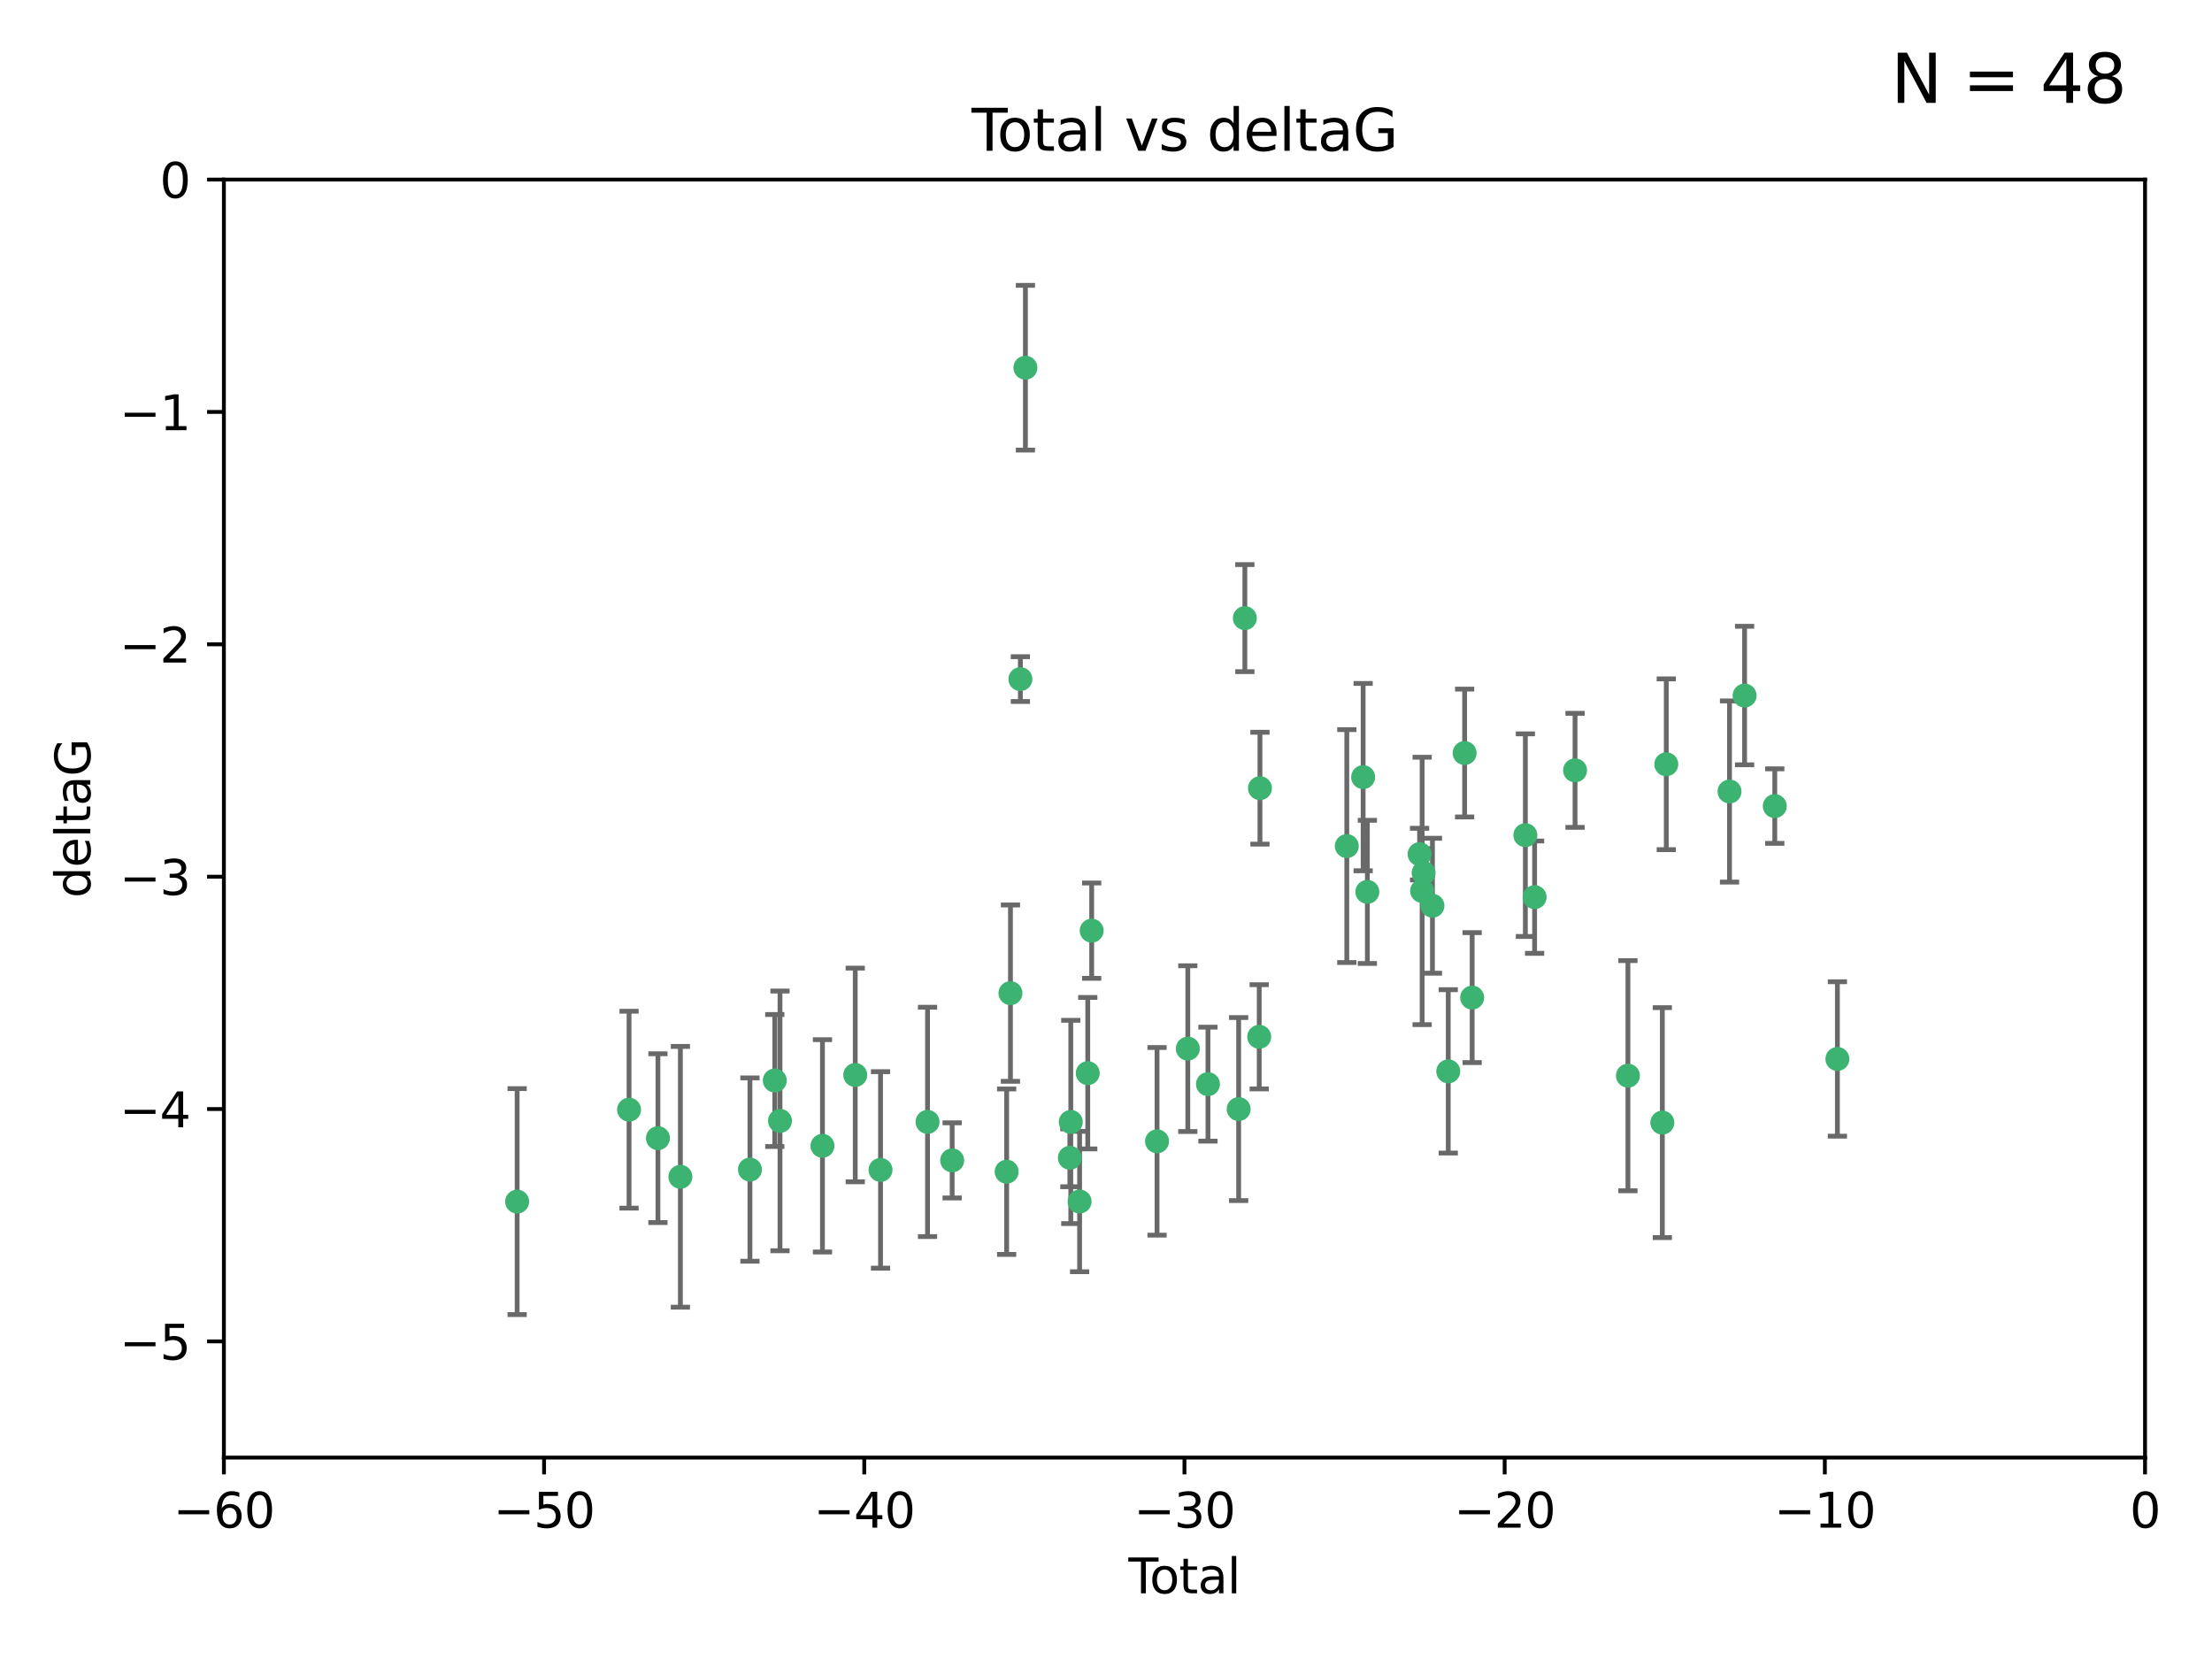<?xml version="1.0" encoding="utf-8" standalone="no"?>
<!DOCTYPE svg PUBLIC "-//W3C//DTD SVG 1.1//EN"
  "http://www.w3.org/Graphics/SVG/1.1/DTD/svg11.dtd">
<svg xmlns:xlink="http://www.w3.org/1999/xlink" width="460.8pt" height="345.6pt" viewBox="0 0 460.8 345.6" xmlns="http://www.w3.org/2000/svg" version="1.1">
 <defs>
  <style type="text/css">*{stroke-linejoin: round; stroke-linecap: butt}</style>
 </defs>
 <g id="figure_1">
  <g id="patch_1">
   <path d="M 0 345.6 
L 460.8 345.6 
L 460.8 0 
L 0 0 
z
" style="fill: #ffffff"/>
  </g>
  <g id="axes_1">
   <g id="patch_2">
    <path d="M 46.64 303.64 
L 446.85 303.64 
L 446.85 37.411 
L 46.64 37.411 
z
" style="fill: #ffffff"/>
   </g>
   <g id="PathCollection_1">
    <defs>
     <path id="mb696bff8ef" d="M 0 1.118 
C 0.297 1.118 0.581 1 0.791 0.791 
C 1 0.581 1.118 0.297 1.118 0 
C 1.118 -0.297 1 -0.581 0.791 -0.791 
C 0.581 -1 0.297 -1.118 0 -1.118 
C -0.297 -1.118 -0.581 -1 -0.791 -0.791 
C -1 -0.581 -1.118 -0.297 -1.118 0 
C -1.118 0.297 -1 0.581 -0.791 0.791 
C -0.581 1 -0.297 1.118 0 1.118 
z
" style="stroke: #3cb371"/>
    </defs>
    <g clip-path="url(#p378d4823af)">
     <use xlink:href="#mb696bff8ef" x="107.728" y="250.316" style="fill: #3cb371; stroke: #3cb371"/>
     <use xlink:href="#mb696bff8ef" x="131.044" y="231.167" style="fill: #3cb371; stroke: #3cb371"/>
     <use xlink:href="#mb696bff8ef" x="137.06" y="237.101" style="fill: #3cb371; stroke: #3cb371"/>
     <use xlink:href="#mb696bff8ef" x="141.738" y="245.151" style="fill: #3cb371; stroke: #3cb371"/>
     <use xlink:href="#mb696bff8ef" x="156.227" y="243.641" style="fill: #3cb371; stroke: #3cb371"/>
     <use xlink:href="#mb696bff8ef" x="161.402" y="225.088" style="fill: #3cb371; stroke: #3cb371"/>
     <use xlink:href="#mb696bff8ef" x="162.489" y="233.502" style="fill: #3cb371; stroke: #3cb371"/>
     <use xlink:href="#mb696bff8ef" x="171.333" y="238.695" style="fill: #3cb371; stroke: #3cb371"/>
     <use xlink:href="#mb696bff8ef" x="178.161" y="223.937" style="fill: #3cb371; stroke: #3cb371"/>
     <use xlink:href="#mb696bff8ef" x="183.43" y="243.713" style="fill: #3cb371; stroke: #3cb371"/>
     <use xlink:href="#mb696bff8ef" x="193.222" y="233.712" style="fill: #3cb371; stroke: #3cb371"/>
     <use xlink:href="#mb696bff8ef" x="198.354" y="241.73" style="fill: #3cb371; stroke: #3cb371"/>
     <use xlink:href="#mb696bff8ef" x="209.704" y="244.088" style="fill: #3cb371; stroke: #3cb371"/>
     <use xlink:href="#mb696bff8ef" x="210.496" y="206.89" style="fill: #3cb371; stroke: #3cb371"/>
     <use xlink:href="#mb696bff8ef" x="212.564" y="141.469" style="fill: #3cb371; stroke: #3cb371"/>
     <use xlink:href="#mb696bff8ef" x="213.612" y="76.602" style="fill: #3cb371; stroke: #3cb371"/>
     <use xlink:href="#mb696bff8ef" x="222.87" y="241.193" style="fill: #3cb371; stroke: #3cb371"/>
     <use xlink:href="#mb696bff8ef" x="223.063" y="233.723" style="fill: #3cb371; stroke: #3cb371"/>
     <use xlink:href="#mb696bff8ef" x="224.902" y="250.302" style="fill: #3cb371; stroke: #3cb371"/>
     <use xlink:href="#mb696bff8ef" x="226.599" y="223.559" style="fill: #3cb371; stroke: #3cb371"/>
     <use xlink:href="#mb696bff8ef" x="227.416" y="193.873" style="fill: #3cb371; stroke: #3cb371"/>
     <use xlink:href="#mb696bff8ef" x="241.034" y="237.76" style="fill: #3cb371; stroke: #3cb371"/>
     <use xlink:href="#mb696bff8ef" x="247.442" y="218.451" style="fill: #3cb371; stroke: #3cb371"/>
     <use xlink:href="#mb696bff8ef" x="251.639" y="225.849" style="fill: #3cb371; stroke: #3cb371"/>
     <use xlink:href="#mb696bff8ef" x="258.034" y="231.04" style="fill: #3cb371; stroke: #3cb371"/>
     <use xlink:href="#mb696bff8ef" x="259.326" y="128.766" style="fill: #3cb371; stroke: #3cb371"/>
     <use xlink:href="#mb696bff8ef" x="262.317" y="215.989" style="fill: #3cb371; stroke: #3cb371"/>
     <use xlink:href="#mb696bff8ef" x="262.471" y="164.196" style="fill: #3cb371; stroke: #3cb371"/>
     <use xlink:href="#mb696bff8ef" x="280.563" y="176.253" style="fill: #3cb371; stroke: #3cb371"/>
     <use xlink:href="#mb696bff8ef" x="283.966" y="161.887" style="fill: #3cb371; stroke: #3cb371"/>
     <use xlink:href="#mb696bff8ef" x="284.847" y="185.794" style="fill: #3cb371; stroke: #3cb371"/>
     <use xlink:href="#mb696bff8ef" x="295.726" y="177.928" style="fill: #3cb371; stroke: #3cb371"/>
     <use xlink:href="#mb696bff8ef" x="296.256" y="185.595" style="fill: #3cb371; stroke: #3cb371"/>
     <use xlink:href="#mb696bff8ef" x="296.566" y="181.846" style="fill: #3cb371; stroke: #3cb371"/>
     <use xlink:href="#mb696bff8ef" x="298.403" y="188.681" style="fill: #3cb371; stroke: #3cb371"/>
     <use xlink:href="#mb696bff8ef" x="301.697" y="223.183" style="fill: #3cb371; stroke: #3cb371"/>
     <use xlink:href="#mb696bff8ef" x="305.109" y="156.873" style="fill: #3cb371; stroke: #3cb371"/>
     <use xlink:href="#mb696bff8ef" x="306.677" y="207.82" style="fill: #3cb371; stroke: #3cb371"/>
     <use xlink:href="#mb696bff8ef" x="317.762" y="173.979" style="fill: #3cb371; stroke: #3cb371"/>
     <use xlink:href="#mb696bff8ef" x="319.685" y="186.895" style="fill: #3cb371; stroke: #3cb371"/>
     <use xlink:href="#mb696bff8ef" x="328.112" y="160.478" style="fill: #3cb371; stroke: #3cb371"/>
     <use xlink:href="#mb696bff8ef" x="339.126" y="224.085" style="fill: #3cb371; stroke: #3cb371"/>
     <use xlink:href="#mb696bff8ef" x="346.294" y="233.861" style="fill: #3cb371; stroke: #3cb371"/>
     <use xlink:href="#mb696bff8ef" x="347.116" y="159.21" style="fill: #3cb371; stroke: #3cb371"/>
     <use xlink:href="#mb696bff8ef" x="360.29" y="164.886" style="fill: #3cb371; stroke: #3cb371"/>
     <use xlink:href="#mb696bff8ef" x="363.432" y="144.894" style="fill: #3cb371; stroke: #3cb371"/>
     <use xlink:href="#mb696bff8ef" x="369.717" y="167.925" style="fill: #3cb371; stroke: #3cb371"/>
     <use xlink:href="#mb696bff8ef" x="382.763" y="220.6" style="fill: #3cb371; stroke: #3cb371"/>
    </g>
   </g>
   <g id="matplotlib.axis_1">
    <g id="xtick_1">
     <g id="line2d_1">
      <defs>
       <path id="m07778e243a" d="M 0 0 
L 0 3.5 
" style="stroke: #000000; stroke-width: 0.8"/>
      </defs>
      <g>
       <use xlink:href="#m07778e243a" x="46.64" y="303.64" style="stroke: #000000; stroke-width: 0.8"/>
      </g>
     </g>
     <g id="text_1">
      <!-- −60 -->
      <g transform="translate(36.088 318.238)scale(0.1 -0.1)">
       <defs>
        <path id="DejaVuSans-2212" d="M 678 2272 
L 4684 2272 
L 4684 1741 
L 678 1741 
L 678 2272 
z
" transform="scale(0.016)"/>
        <path id="DejaVuSans-36" d="M 2113 2584 
Q 1688 2584 1439 2293 
Q 1191 2003 1191 1497 
Q 1191 994 1439 701 
Q 1688 409 2113 409 
Q 2538 409 2786 701 
Q 3034 994 3034 1497 
Q 3034 2003 2786 2293 
Q 2538 2584 2113 2584 
z
M 3366 4563 
L 3366 3988 
Q 3128 4100 2886 4159 
Q 2644 4219 2406 4219 
Q 1781 4219 1451 3797 
Q 1122 3375 1075 2522 
Q 1259 2794 1537 2939 
Q 1816 3084 2150 3084 
Q 2853 3084 3261 2657 
Q 3669 2231 3669 1497 
Q 3669 778 3244 343 
Q 2819 -91 2113 -91 
Q 1303 -91 875 529 
Q 447 1150 447 2328 
Q 447 3434 972 4092 
Q 1497 4750 2381 4750 
Q 2619 4750 2861 4703 
Q 3103 4656 3366 4563 
z
" transform="scale(0.016)"/>
        <path id="DejaVuSans-30" d="M 2034 4250 
Q 1547 4250 1301 3770 
Q 1056 3291 1056 2328 
Q 1056 1369 1301 889 
Q 1547 409 2034 409 
Q 2525 409 2770 889 
Q 3016 1369 3016 2328 
Q 3016 3291 2770 3770 
Q 2525 4250 2034 4250 
z
M 2034 4750 
Q 2819 4750 3233 4129 
Q 3647 3509 3647 2328 
Q 3647 1150 3233 529 
Q 2819 -91 2034 -91 
Q 1250 -91 836 529 
Q 422 1150 422 2328 
Q 422 3509 836 4129 
Q 1250 4750 2034 4750 
z
" transform="scale(0.016)"/>
       </defs>
       <use xlink:href="#DejaVuSans-2212"/>
       <use xlink:href="#DejaVuSans-36" x="83.789"/>
       <use xlink:href="#DejaVuSans-30" x="147.412"/>
      </g>
     </g>
    </g>
    <g id="xtick_2">
     <g id="line2d_2">
      <g>
       <use xlink:href="#m07778e243a" x="113.342" y="303.64" style="stroke: #000000; stroke-width: 0.8"/>
      </g>
     </g>
     <g id="text_2">
      <!-- −50 -->
      <g transform="translate(102.789 318.238)scale(0.1 -0.1)">
       <defs>
        <path id="DejaVuSans-35" d="M 691 4666 
L 3169 4666 
L 3169 4134 
L 1269 4134 
L 1269 2991 
Q 1406 3038 1543 3061 
Q 1681 3084 1819 3084 
Q 2600 3084 3056 2656 
Q 3513 2228 3513 1497 
Q 3513 744 3044 326 
Q 2575 -91 1722 -91 
Q 1428 -91 1123 -41 
Q 819 9 494 109 
L 494 744 
Q 775 591 1075 516 
Q 1375 441 1709 441 
Q 2250 441 2565 725 
Q 2881 1009 2881 1497 
Q 2881 1984 2565 2268 
Q 2250 2553 1709 2553 
Q 1456 2553 1204 2497 
Q 953 2441 691 2322 
L 691 4666 
z
" transform="scale(0.016)"/>
       </defs>
       <use xlink:href="#DejaVuSans-2212"/>
       <use xlink:href="#DejaVuSans-35" x="83.789"/>
       <use xlink:href="#DejaVuSans-30" x="147.412"/>
      </g>
     </g>
    </g>
    <g id="xtick_3">
     <g id="line2d_3">
      <g>
       <use xlink:href="#m07778e243a" x="180.043" y="303.64" style="stroke: #000000; stroke-width: 0.8"/>
      </g>
     </g>
     <g id="text_3">
      <!-- −40 -->
      <g transform="translate(169.491 318.238)scale(0.1 -0.1)">
       <defs>
        <path id="DejaVuSans-34" d="M 2419 4116 
L 825 1625 
L 2419 1625 
L 2419 4116 
z
M 2253 4666 
L 3047 4666 
L 3047 1625 
L 3713 1625 
L 3713 1100 
L 3047 1100 
L 3047 0 
L 2419 0 
L 2419 1100 
L 313 1100 
L 313 1709 
L 2253 4666 
z
" transform="scale(0.016)"/>
       </defs>
       <use xlink:href="#DejaVuSans-2212"/>
       <use xlink:href="#DejaVuSans-34" x="83.789"/>
       <use xlink:href="#DejaVuSans-30" x="147.412"/>
      </g>
     </g>
    </g>
    <g id="xtick_4">
     <g id="line2d_4">
      <g>
       <use xlink:href="#m07778e243a" x="246.745" y="303.64" style="stroke: #000000; stroke-width: 0.8"/>
      </g>
     </g>
     <g id="text_4">
      <!-- −30 -->
      <g transform="translate(236.193 318.238)scale(0.1 -0.1)">
       <defs>
        <path id="DejaVuSans-33" d="M 2597 2516 
Q 3050 2419 3304 2112 
Q 3559 1806 3559 1356 
Q 3559 666 3084 287 
Q 2609 -91 1734 -91 
Q 1441 -91 1130 -33 
Q 819 25 488 141 
L 488 750 
Q 750 597 1062 519 
Q 1375 441 1716 441 
Q 2309 441 2620 675 
Q 2931 909 2931 1356 
Q 2931 1769 2642 2001 
Q 2353 2234 1838 2234 
L 1294 2234 
L 1294 2753 
L 1863 2753 
Q 2328 2753 2575 2939 
Q 2822 3125 2822 3475 
Q 2822 3834 2567 4026 
Q 2313 4219 1838 4219 
Q 1578 4219 1281 4162 
Q 984 4106 628 3988 
L 628 4550 
Q 988 4650 1302 4700 
Q 1616 4750 1894 4750 
Q 2613 4750 3031 4423 
Q 3450 4097 3450 3541 
Q 3450 3153 3228 2886 
Q 3006 2619 2597 2516 
z
" transform="scale(0.016)"/>
       </defs>
       <use xlink:href="#DejaVuSans-2212"/>
       <use xlink:href="#DejaVuSans-33" x="83.789"/>
       <use xlink:href="#DejaVuSans-30" x="147.412"/>
      </g>
     </g>
    </g>
    <g id="xtick_5">
     <g id="line2d_5">
      <g>
       <use xlink:href="#m07778e243a" x="313.447" y="303.64" style="stroke: #000000; stroke-width: 0.8"/>
      </g>
     </g>
     <g id="text_5">
      <!-- −20 -->
      <g transform="translate(302.894 318.238)scale(0.1 -0.1)">
       <defs>
        <path id="DejaVuSans-32" d="M 1228 531 
L 3431 531 
L 3431 0 
L 469 0 
L 469 531 
Q 828 903 1448 1529 
Q 2069 2156 2228 2338 
Q 2531 2678 2651 2914 
Q 2772 3150 2772 3378 
Q 2772 3750 2511 3984 
Q 2250 4219 1831 4219 
Q 1534 4219 1204 4116 
Q 875 4013 500 3803 
L 500 4441 
Q 881 4594 1212 4672 
Q 1544 4750 1819 4750 
Q 2544 4750 2975 4387 
Q 3406 4025 3406 3419 
Q 3406 3131 3298 2873 
Q 3191 2616 2906 2266 
Q 2828 2175 2409 1742 
Q 1991 1309 1228 531 
z
" transform="scale(0.016)"/>
       </defs>
       <use xlink:href="#DejaVuSans-2212"/>
       <use xlink:href="#DejaVuSans-32" x="83.789"/>
       <use xlink:href="#DejaVuSans-30" x="147.412"/>
      </g>
     </g>
    </g>
    <g id="xtick_6">
     <g id="line2d_6">
      <g>
       <use xlink:href="#m07778e243a" x="380.148" y="303.64" style="stroke: #000000; stroke-width: 0.8"/>
      </g>
     </g>
     <g id="text_6">
      <!-- −10 -->
      <g transform="translate(369.596 318.238)scale(0.1 -0.1)">
       <defs>
        <path id="DejaVuSans-31" d="M 794 531 
L 1825 531 
L 1825 4091 
L 703 3866 
L 703 4441 
L 1819 4666 
L 2450 4666 
L 2450 531 
L 3481 531 
L 3481 0 
L 794 0 
L 794 531 
z
" transform="scale(0.016)"/>
       </defs>
       <use xlink:href="#DejaVuSans-2212"/>
       <use xlink:href="#DejaVuSans-31" x="83.789"/>
       <use xlink:href="#DejaVuSans-30" x="147.412"/>
      </g>
     </g>
    </g>
    <g id="xtick_7">
     <g id="line2d_7">
      <g>
       <use xlink:href="#m07778e243a" x="446.85" y="303.64" style="stroke: #000000; stroke-width: 0.8"/>
      </g>
     </g>
     <g id="text_7">
      <!-- 0 -->
      <g transform="translate(443.669 318.238)scale(0.1 -0.1)">
       <use xlink:href="#DejaVuSans-30"/>
      </g>
     </g>
    </g>
    <g id="text_8">
     <!-- Total -->
     <g transform="translate(235.068 331.917)scale(0.1 -0.1)">
      <defs>
       <path id="DejaVuSans-54" d="M -19 4666 
L 3928 4666 
L 3928 4134 
L 2272 4134 
L 2272 0 
L 1638 0 
L 1638 4134 
L -19 4134 
L -19 4666 
z
" transform="scale(0.016)"/>
       <path id="DejaVuSans-6f" d="M 1959 3097 
Q 1497 3097 1228 2736 
Q 959 2375 959 1747 
Q 959 1119 1226 758 
Q 1494 397 1959 397 
Q 2419 397 2687 759 
Q 2956 1122 2956 1747 
Q 2956 2369 2687 2733 
Q 2419 3097 1959 3097 
z
M 1959 3584 
Q 2709 3584 3137 3096 
Q 3566 2609 3566 1747 
Q 3566 888 3137 398 
Q 2709 -91 1959 -91 
Q 1206 -91 779 398 
Q 353 888 353 1747 
Q 353 2609 779 3096 
Q 1206 3584 1959 3584 
z
" transform="scale(0.016)"/>
       <path id="DejaVuSans-74" d="M 1172 4494 
L 1172 3500 
L 2356 3500 
L 2356 3053 
L 1172 3053 
L 1172 1153 
Q 1172 725 1289 603 
Q 1406 481 1766 481 
L 2356 481 
L 2356 0 
L 1766 0 
Q 1100 0 847 248 
Q 594 497 594 1153 
L 594 3053 
L 172 3053 
L 172 3500 
L 594 3500 
L 594 4494 
L 1172 4494 
z
" transform="scale(0.016)"/>
       <path id="DejaVuSans-61" d="M 2194 1759 
Q 1497 1759 1228 1600 
Q 959 1441 959 1056 
Q 959 750 1161 570 
Q 1363 391 1709 391 
Q 2188 391 2477 730 
Q 2766 1069 2766 1631 
L 2766 1759 
L 2194 1759 
z
M 3341 1997 
L 3341 0 
L 2766 0 
L 2766 531 
Q 2569 213 2275 61 
Q 1981 -91 1556 -91 
Q 1019 -91 701 211 
Q 384 513 384 1019 
Q 384 1609 779 1909 
Q 1175 2209 1959 2209 
L 2766 2209 
L 2766 2266 
Q 2766 2663 2505 2880 
Q 2244 3097 1772 3097 
Q 1472 3097 1187 3025 
Q 903 2953 641 2809 
L 641 3341 
Q 956 3463 1253 3523 
Q 1550 3584 1831 3584 
Q 2591 3584 2966 3190 
Q 3341 2797 3341 1997 
z
" transform="scale(0.016)"/>
       <path id="DejaVuSans-6c" d="M 603 4863 
L 1178 4863 
L 1178 0 
L 603 0 
L 603 4863 
z
" transform="scale(0.016)"/>
      </defs>
      <use xlink:href="#DejaVuSans-54"/>
      <use xlink:href="#DejaVuSans-6f" x="44.084"/>
      <use xlink:href="#DejaVuSans-74" x="105.266"/>
      <use xlink:href="#DejaVuSans-61" x="144.475"/>
      <use xlink:href="#DejaVuSans-6c" x="205.754"/>
     </g>
    </g>
   </g>
   <g id="matplotlib.axis_2">
    <g id="ytick_1">
     <g id="line2d_8">
      <defs>
       <path id="mc326ba3782" d="M 0 0 
L -3.5 0 
" style="stroke: #000000; stroke-width: 0.8"/>
      </defs>
      <g>
       <use xlink:href="#mc326ba3782" x="46.64" y="279.437" style="stroke: #000000; stroke-width: 0.8"/>
      </g>
     </g>
     <g id="text_9">
      <!-- −5 -->
      <g transform="translate(24.898 283.237)scale(0.1 -0.1)">
       <use xlink:href="#DejaVuSans-2212"/>
       <use xlink:href="#DejaVuSans-35" x="83.789"/>
      </g>
     </g>
    </g>
    <g id="ytick_2">
     <g id="line2d_9">
      <g>
       <use xlink:href="#mc326ba3782" x="46.64" y="231.032" style="stroke: #000000; stroke-width: 0.8"/>
      </g>
     </g>
     <g id="text_10">
      <!-- −4 -->
      <g transform="translate(24.898 234.831)scale(0.1 -0.1)">
       <use xlink:href="#DejaVuSans-2212"/>
       <use xlink:href="#DejaVuSans-34" x="83.789"/>
      </g>
     </g>
    </g>
    <g id="ytick_3">
     <g id="line2d_10">
      <g>
       <use xlink:href="#mc326ba3782" x="46.64" y="182.627" style="stroke: #000000; stroke-width: 0.8"/>
      </g>
     </g>
     <g id="text_11">
      <!-- −3 -->
      <g transform="translate(24.898 186.426)scale(0.1 -0.1)">
       <use xlink:href="#DejaVuSans-2212"/>
       <use xlink:href="#DejaVuSans-33" x="83.789"/>
      </g>
     </g>
    </g>
    <g id="ytick_4">
     <g id="line2d_11">
      <g>
       <use xlink:href="#mc326ba3782" x="46.64" y="134.222" style="stroke: #000000; stroke-width: 0.8"/>
      </g>
     </g>
     <g id="text_12">
      <!-- −2 -->
      <g transform="translate(24.898 138.021)scale(0.1 -0.1)">
       <use xlink:href="#DejaVuSans-2212"/>
       <use xlink:href="#DejaVuSans-32" x="83.789"/>
      </g>
     </g>
    </g>
    <g id="ytick_5">
     <g id="line2d_12">
      <g>
       <use xlink:href="#mc326ba3782" x="46.64" y="85.816" style="stroke: #000000; stroke-width: 0.8"/>
      </g>
     </g>
     <g id="text_13">
      <!-- −1 -->
      <g transform="translate(24.898 89.616)scale(0.1 -0.1)">
       <use xlink:href="#DejaVuSans-2212"/>
       <use xlink:href="#DejaVuSans-31" x="83.789"/>
      </g>
     </g>
    </g>
    <g id="ytick_6">
     <g id="line2d_13">
      <g>
       <use xlink:href="#mc326ba3782" x="46.64" y="37.411" style="stroke: #000000; stroke-width: 0.8"/>
      </g>
     </g>
     <g id="text_14">
      <!-- 0 -->
      <g transform="translate(33.278 41.21)scale(0.1 -0.1)">
       <use xlink:href="#DejaVuSans-30"/>
      </g>
     </g>
    </g>
    <g id="text_15">
     <!-- deltaG -->
     <g transform="translate(18.818 187.064)rotate(-90)scale(0.1 -0.1)">
      <defs>
       <path id="DejaVuSans-64" d="M 2906 2969 
L 2906 4863 
L 3481 4863 
L 3481 0 
L 2906 0 
L 2906 525 
Q 2725 213 2448 61 
Q 2172 -91 1784 -91 
Q 1150 -91 751 415 
Q 353 922 353 1747 
Q 353 2572 751 3078 
Q 1150 3584 1784 3584 
Q 2172 3584 2448 3432 
Q 2725 3281 2906 2969 
z
M 947 1747 
Q 947 1113 1208 752 
Q 1469 391 1925 391 
Q 2381 391 2643 752 
Q 2906 1113 2906 1747 
Q 2906 2381 2643 2742 
Q 2381 3103 1925 3103 
Q 1469 3103 1208 2742 
Q 947 2381 947 1747 
z
" transform="scale(0.016)"/>
       <path id="DejaVuSans-65" d="M 3597 1894 
L 3597 1613 
L 953 1613 
Q 991 1019 1311 708 
Q 1631 397 2203 397 
Q 2534 397 2845 478 
Q 3156 559 3463 722 
L 3463 178 
Q 3153 47 2828 -22 
Q 2503 -91 2169 -91 
Q 1331 -91 842 396 
Q 353 884 353 1716 
Q 353 2575 817 3079 
Q 1281 3584 2069 3584 
Q 2775 3584 3186 3129 
Q 3597 2675 3597 1894 
z
M 3022 2063 
Q 3016 2534 2758 2815 
Q 2500 3097 2075 3097 
Q 1594 3097 1305 2825 
Q 1016 2553 972 2059 
L 3022 2063 
z
" transform="scale(0.016)"/>
       <path id="DejaVuSans-47" d="M 3809 666 
L 3809 1919 
L 2778 1919 
L 2778 2438 
L 4434 2438 
L 4434 434 
Q 4069 175 3628 42 
Q 3188 -91 2688 -91 
Q 1594 -91 976 548 
Q 359 1188 359 2328 
Q 359 3472 976 4111 
Q 1594 4750 2688 4750 
Q 3144 4750 3555 4637 
Q 3966 4525 4313 4306 
L 4313 3634 
Q 3963 3931 3569 4081 
Q 3175 4231 2741 4231 
Q 1884 4231 1454 3753 
Q 1025 3275 1025 2328 
Q 1025 1384 1454 906 
Q 1884 428 2741 428 
Q 3075 428 3337 486 
Q 3600 544 3809 666 
z
" transform="scale(0.016)"/>
      </defs>
      <use xlink:href="#DejaVuSans-64"/>
      <use xlink:href="#DejaVuSans-65" x="63.477"/>
      <use xlink:href="#DejaVuSans-6c" x="125"/>
      <use xlink:href="#DejaVuSans-74" x="152.783"/>
      <use xlink:href="#DejaVuSans-61" x="191.992"/>
      <use xlink:href="#DejaVuSans-47" x="253.271"/>
     </g>
    </g>
   </g>
   <g id="LineCollection_1">
    <path d="M 107.728 273.851 
L 107.728 226.78 
" clip-path="url(#p378d4823af)" style="fill: none; stroke: #696969"/>
    <path d="M 131.044 251.678 
L 131.044 210.656 
" clip-path="url(#p378d4823af)" style="fill: none; stroke: #696969"/>
    <path d="M 137.06 254.682 
L 137.06 219.519 
" clip-path="url(#p378d4823af)" style="fill: none; stroke: #696969"/>
    <path d="M 141.738 272.312 
L 141.738 217.99 
" clip-path="url(#p378d4823af)" style="fill: none; stroke: #696969"/>
    <path d="M 156.227 262.737 
L 156.227 224.544 
" clip-path="url(#p378d4823af)" style="fill: none; stroke: #696969"/>
    <path d="M 161.402 238.836 
L 161.402 211.34 
" clip-path="url(#p378d4823af)" style="fill: none; stroke: #696969"/>
    <path d="M 162.489 260.554 
L 162.489 206.45 
" clip-path="url(#p378d4823af)" style="fill: none; stroke: #696969"/>
    <path d="M 171.333 260.812 
L 171.333 216.578 
" clip-path="url(#p378d4823af)" style="fill: none; stroke: #696969"/>
    <path d="M 178.161 246.2 
L 178.161 201.674 
" clip-path="url(#p378d4823af)" style="fill: none; stroke: #696969"/>
    <path d="M 183.43 264.178 
L 183.43 223.248 
" clip-path="url(#p378d4823af)" style="fill: none; stroke: #696969"/>
    <path d="M 193.222 257.598 
L 193.222 209.826 
" clip-path="url(#p378d4823af)" style="fill: none; stroke: #696969"/>
    <path d="M 198.354 249.557 
L 198.354 233.903 
" clip-path="url(#p378d4823af)" style="fill: none; stroke: #696969"/>
    <path d="M 209.704 261.318 
L 209.704 226.858 
" clip-path="url(#p378d4823af)" style="fill: none; stroke: #696969"/>
    <path d="M 210.496 225.259 
L 210.496 188.521 
" clip-path="url(#p378d4823af)" style="fill: none; stroke: #696969"/>
    <path d="M 212.564 146.137 
L 212.564 136.802 
" clip-path="url(#p378d4823af)" style="fill: none; stroke: #696969"/>
    <path d="M 213.612 93.762 
L 213.612 59.442 
" clip-path="url(#p378d4823af)" style="fill: none; stroke: #696969"/>
    <path d="M 222.87 247.22 
L 222.87 235.166 
" clip-path="url(#p378d4823af)" style="fill: none; stroke: #696969"/>
    <path d="M 223.063 254.896 
L 223.063 212.549 
" clip-path="url(#p378d4823af)" style="fill: none; stroke: #696969"/>
    <path d="M 224.902 264.925 
L 224.902 235.679 
" clip-path="url(#p378d4823af)" style="fill: none; stroke: #696969"/>
    <path d="M 226.599 239.336 
L 226.599 207.781 
" clip-path="url(#p378d4823af)" style="fill: none; stroke: #696969"/>
    <path d="M 227.416 203.802 
L 227.416 183.944 
" clip-path="url(#p378d4823af)" style="fill: none; stroke: #696969"/>
    <path d="M 241.034 257.301 
L 241.034 218.218 
" clip-path="url(#p378d4823af)" style="fill: none; stroke: #696969"/>
    <path d="M 247.442 235.713 
L 247.442 201.188 
" clip-path="url(#p378d4823af)" style="fill: none; stroke: #696969"/>
    <path d="M 251.639 237.72 
L 251.639 213.978 
" clip-path="url(#p378d4823af)" style="fill: none; stroke: #696969"/>
    <path d="M 258.034 250.104 
L 258.034 211.975 
" clip-path="url(#p378d4823af)" style="fill: none; stroke: #696969"/>
    <path d="M 259.326 139.92 
L 259.326 117.611 
" clip-path="url(#p378d4823af)" style="fill: none; stroke: #696969"/>
    <path d="M 262.317 226.845 
L 262.317 205.133 
" clip-path="url(#p378d4823af)" style="fill: none; stroke: #696969"/>
    <path d="M 262.471 175.847 
L 262.471 152.545 
" clip-path="url(#p378d4823af)" style="fill: none; stroke: #696969"/>
    <path d="M 280.563 200.512 
L 280.563 151.994 
" clip-path="url(#p378d4823af)" style="fill: none; stroke: #696969"/>
    <path d="M 283.966 181.396 
L 283.966 142.378 
" clip-path="url(#p378d4823af)" style="fill: none; stroke: #696969"/>
    <path d="M 284.847 200.702 
L 284.847 170.886 
" clip-path="url(#p378d4823af)" style="fill: none; stroke: #696969"/>
    <path d="M 295.726 183.308 
L 295.726 172.547 
" clip-path="url(#p378d4823af)" style="fill: none; stroke: #696969"/>
    <path d="M 296.256 213.446 
L 296.256 157.744 
" clip-path="url(#p378d4823af)" style="fill: none; stroke: #696969"/>
    <path d="M 296.566 186.895 
L 296.566 176.797 
" clip-path="url(#p378d4823af)" style="fill: none; stroke: #696969"/>
    <path d="M 298.403 202.739 
L 298.403 174.624 
" clip-path="url(#p378d4823af)" style="fill: none; stroke: #696969"/>
    <path d="M 301.697 240.197 
L 301.697 206.168 
" clip-path="url(#p378d4823af)" style="fill: none; stroke: #696969"/>
    <path d="M 305.109 170.189 
L 305.109 143.557 
" clip-path="url(#p378d4823af)" style="fill: none; stroke: #696969"/>
    <path d="M 306.677 221.356 
L 306.677 194.285 
" clip-path="url(#p378d4823af)" style="fill: none; stroke: #696969"/>
    <path d="M 317.762 195.085 
L 317.762 152.873 
" clip-path="url(#p378d4823af)" style="fill: none; stroke: #696969"/>
    <path d="M 319.685 198.597 
L 319.685 175.193 
" clip-path="url(#p378d4823af)" style="fill: none; stroke: #696969"/>
    <path d="M 328.112 172.358 
L 328.112 148.597 
" clip-path="url(#p378d4823af)" style="fill: none; stroke: #696969"/>
    <path d="M 339.126 248.056 
L 339.126 200.114 
" clip-path="url(#p378d4823af)" style="fill: none; stroke: #696969"/>
    <path d="M 346.294 257.815 
L 346.294 209.906 
" clip-path="url(#p378d4823af)" style="fill: none; stroke: #696969"/>
    <path d="M 347.116 176.996 
L 347.116 141.423 
" clip-path="url(#p378d4823af)" style="fill: none; stroke: #696969"/>
    <path d="M 360.29 183.754 
L 360.29 146.019 
" clip-path="url(#p378d4823af)" style="fill: none; stroke: #696969"/>
    <path d="M 363.432 159.319 
L 363.432 130.469 
" clip-path="url(#p378d4823af)" style="fill: none; stroke: #696969"/>
    <path d="M 369.717 175.69 
L 369.717 160.161 
" clip-path="url(#p378d4823af)" style="fill: none; stroke: #696969"/>
    <path d="M 382.763 236.686 
L 382.763 204.513 
" clip-path="url(#p378d4823af)" style="fill: none; stroke: #696969"/>
   </g>
   <g id="line2d_14">
    <defs>
     <path id="m570bb2eed0" d="M 2 0 
L -2 -0 
" style="stroke: #696969"/>
    </defs>
    <g clip-path="url(#p378d4823af)">
     <use xlink:href="#m570bb2eed0" x="107.728" y="273.851" style="fill: #696969; stroke: #696969"/>
     <use xlink:href="#m570bb2eed0" x="131.044" y="251.678" style="fill: #696969; stroke: #696969"/>
     <use xlink:href="#m570bb2eed0" x="137.06" y="254.682" style="fill: #696969; stroke: #696969"/>
     <use xlink:href="#m570bb2eed0" x="141.738" y="272.312" style="fill: #696969; stroke: #696969"/>
     <use xlink:href="#m570bb2eed0" x="156.227" y="262.737" style="fill: #696969; stroke: #696969"/>
     <use xlink:href="#m570bb2eed0" x="161.402" y="238.836" style="fill: #696969; stroke: #696969"/>
     <use xlink:href="#m570bb2eed0" x="162.489" y="260.554" style="fill: #696969; stroke: #696969"/>
     <use xlink:href="#m570bb2eed0" x="171.333" y="260.812" style="fill: #696969; stroke: #696969"/>
     <use xlink:href="#m570bb2eed0" x="178.161" y="246.2" style="fill: #696969; stroke: #696969"/>
     <use xlink:href="#m570bb2eed0" x="183.43" y="264.178" style="fill: #696969; stroke: #696969"/>
     <use xlink:href="#m570bb2eed0" x="193.222" y="257.598" style="fill: #696969; stroke: #696969"/>
     <use xlink:href="#m570bb2eed0" x="198.354" y="249.557" style="fill: #696969; stroke: #696969"/>
     <use xlink:href="#m570bb2eed0" x="209.704" y="261.318" style="fill: #696969; stroke: #696969"/>
     <use xlink:href="#m570bb2eed0" x="210.496" y="225.259" style="fill: #696969; stroke: #696969"/>
     <use xlink:href="#m570bb2eed0" x="212.564" y="146.137" style="fill: #696969; stroke: #696969"/>
     <use xlink:href="#m570bb2eed0" x="213.612" y="93.762" style="fill: #696969; stroke: #696969"/>
     <use xlink:href="#m570bb2eed0" x="222.87" y="247.22" style="fill: #696969; stroke: #696969"/>
     <use xlink:href="#m570bb2eed0" x="223.063" y="254.896" style="fill: #696969; stroke: #696969"/>
     <use xlink:href="#m570bb2eed0" x="224.902" y="264.925" style="fill: #696969; stroke: #696969"/>
     <use xlink:href="#m570bb2eed0" x="226.599" y="239.336" style="fill: #696969; stroke: #696969"/>
     <use xlink:href="#m570bb2eed0" x="227.416" y="203.802" style="fill: #696969; stroke: #696969"/>
     <use xlink:href="#m570bb2eed0" x="241.034" y="257.301" style="fill: #696969; stroke: #696969"/>
     <use xlink:href="#m570bb2eed0" x="247.442" y="235.713" style="fill: #696969; stroke: #696969"/>
     <use xlink:href="#m570bb2eed0" x="251.639" y="237.72" style="fill: #696969; stroke: #696969"/>
     <use xlink:href="#m570bb2eed0" x="258.034" y="250.104" style="fill: #696969; stroke: #696969"/>
     <use xlink:href="#m570bb2eed0" x="259.326" y="139.92" style="fill: #696969; stroke: #696969"/>
     <use xlink:href="#m570bb2eed0" x="262.317" y="226.845" style="fill: #696969; stroke: #696969"/>
     <use xlink:href="#m570bb2eed0" x="262.471" y="175.847" style="fill: #696969; stroke: #696969"/>
     <use xlink:href="#m570bb2eed0" x="280.563" y="200.512" style="fill: #696969; stroke: #696969"/>
     <use xlink:href="#m570bb2eed0" x="283.966" y="181.396" style="fill: #696969; stroke: #696969"/>
     <use xlink:href="#m570bb2eed0" x="284.847" y="200.702" style="fill: #696969; stroke: #696969"/>
     <use xlink:href="#m570bb2eed0" x="295.726" y="183.308" style="fill: #696969; stroke: #696969"/>
     <use xlink:href="#m570bb2eed0" x="296.256" y="213.446" style="fill: #696969; stroke: #696969"/>
     <use xlink:href="#m570bb2eed0" x="296.566" y="186.895" style="fill: #696969; stroke: #696969"/>
     <use xlink:href="#m570bb2eed0" x="298.403" y="202.739" style="fill: #696969; stroke: #696969"/>
     <use xlink:href="#m570bb2eed0" x="301.697" y="240.197" style="fill: #696969; stroke: #696969"/>
     <use xlink:href="#m570bb2eed0" x="305.109" y="170.189" style="fill: #696969; stroke: #696969"/>
     <use xlink:href="#m570bb2eed0" x="306.677" y="221.356" style="fill: #696969; stroke: #696969"/>
     <use xlink:href="#m570bb2eed0" x="317.762" y="195.085" style="fill: #696969; stroke: #696969"/>
     <use xlink:href="#m570bb2eed0" x="319.685" y="198.597" style="fill: #696969; stroke: #696969"/>
     <use xlink:href="#m570bb2eed0" x="328.112" y="172.358" style="fill: #696969; stroke: #696969"/>
     <use xlink:href="#m570bb2eed0" x="339.126" y="248.056" style="fill: #696969; stroke: #696969"/>
     <use xlink:href="#m570bb2eed0" x="346.294" y="257.815" style="fill: #696969; stroke: #696969"/>
     <use xlink:href="#m570bb2eed0" x="347.116" y="176.996" style="fill: #696969; stroke: #696969"/>
     <use xlink:href="#m570bb2eed0" x="360.29" y="183.754" style="fill: #696969; stroke: #696969"/>
     <use xlink:href="#m570bb2eed0" x="363.432" y="159.319" style="fill: #696969; stroke: #696969"/>
     <use xlink:href="#m570bb2eed0" x="369.717" y="175.69" style="fill: #696969; stroke: #696969"/>
     <use xlink:href="#m570bb2eed0" x="382.763" y="236.686" style="fill: #696969; stroke: #696969"/>
    </g>
   </g>
   <g id="line2d_15">
    <g clip-path="url(#p378d4823af)">
     <use xlink:href="#m570bb2eed0" x="107.728" y="226.78" style="fill: #696969; stroke: #696969"/>
     <use xlink:href="#m570bb2eed0" x="131.044" y="210.656" style="fill: #696969; stroke: #696969"/>
     <use xlink:href="#m570bb2eed0" x="137.06" y="219.519" style="fill: #696969; stroke: #696969"/>
     <use xlink:href="#m570bb2eed0" x="141.738" y="217.99" style="fill: #696969; stroke: #696969"/>
     <use xlink:href="#m570bb2eed0" x="156.227" y="224.544" style="fill: #696969; stroke: #696969"/>
     <use xlink:href="#m570bb2eed0" x="161.402" y="211.34" style="fill: #696969; stroke: #696969"/>
     <use xlink:href="#m570bb2eed0" x="162.489" y="206.45" style="fill: #696969; stroke: #696969"/>
     <use xlink:href="#m570bb2eed0" x="171.333" y="216.578" style="fill: #696969; stroke: #696969"/>
     <use xlink:href="#m570bb2eed0" x="178.161" y="201.674" style="fill: #696969; stroke: #696969"/>
     <use xlink:href="#m570bb2eed0" x="183.43" y="223.248" style="fill: #696969; stroke: #696969"/>
     <use xlink:href="#m570bb2eed0" x="193.222" y="209.826" style="fill: #696969; stroke: #696969"/>
     <use xlink:href="#m570bb2eed0" x="198.354" y="233.903" style="fill: #696969; stroke: #696969"/>
     <use xlink:href="#m570bb2eed0" x="209.704" y="226.858" style="fill: #696969; stroke: #696969"/>
     <use xlink:href="#m570bb2eed0" x="210.496" y="188.521" style="fill: #696969; stroke: #696969"/>
     <use xlink:href="#m570bb2eed0" x="212.564" y="136.802" style="fill: #696969; stroke: #696969"/>
     <use xlink:href="#m570bb2eed0" x="213.612" y="59.442" style="fill: #696969; stroke: #696969"/>
     <use xlink:href="#m570bb2eed0" x="222.87" y="235.166" style="fill: #696969; stroke: #696969"/>
     <use xlink:href="#m570bb2eed0" x="223.063" y="212.549" style="fill: #696969; stroke: #696969"/>
     <use xlink:href="#m570bb2eed0" x="224.902" y="235.679" style="fill: #696969; stroke: #696969"/>
     <use xlink:href="#m570bb2eed0" x="226.599" y="207.781" style="fill: #696969; stroke: #696969"/>
     <use xlink:href="#m570bb2eed0" x="227.416" y="183.944" style="fill: #696969; stroke: #696969"/>
     <use xlink:href="#m570bb2eed0" x="241.034" y="218.218" style="fill: #696969; stroke: #696969"/>
     <use xlink:href="#m570bb2eed0" x="247.442" y="201.188" style="fill: #696969; stroke: #696969"/>
     <use xlink:href="#m570bb2eed0" x="251.639" y="213.978" style="fill: #696969; stroke: #696969"/>
     <use xlink:href="#m570bb2eed0" x="258.034" y="211.975" style="fill: #696969; stroke: #696969"/>
     <use xlink:href="#m570bb2eed0" x="259.326" y="117.611" style="fill: #696969; stroke: #696969"/>
     <use xlink:href="#m570bb2eed0" x="262.317" y="205.133" style="fill: #696969; stroke: #696969"/>
     <use xlink:href="#m570bb2eed0" x="262.471" y="152.545" style="fill: #696969; stroke: #696969"/>
     <use xlink:href="#m570bb2eed0" x="280.563" y="151.994" style="fill: #696969; stroke: #696969"/>
     <use xlink:href="#m570bb2eed0" x="283.966" y="142.378" style="fill: #696969; stroke: #696969"/>
     <use xlink:href="#m570bb2eed0" x="284.847" y="170.886" style="fill: #696969; stroke: #696969"/>
     <use xlink:href="#m570bb2eed0" x="295.726" y="172.547" style="fill: #696969; stroke: #696969"/>
     <use xlink:href="#m570bb2eed0" x="296.256" y="157.744" style="fill: #696969; stroke: #696969"/>
     <use xlink:href="#m570bb2eed0" x="296.566" y="176.797" style="fill: #696969; stroke: #696969"/>
     <use xlink:href="#m570bb2eed0" x="298.403" y="174.624" style="fill: #696969; stroke: #696969"/>
     <use xlink:href="#m570bb2eed0" x="301.697" y="206.168" style="fill: #696969; stroke: #696969"/>
     <use xlink:href="#m570bb2eed0" x="305.109" y="143.557" style="fill: #696969; stroke: #696969"/>
     <use xlink:href="#m570bb2eed0" x="306.677" y="194.285" style="fill: #696969; stroke: #696969"/>
     <use xlink:href="#m570bb2eed0" x="317.762" y="152.873" style="fill: #696969; stroke: #696969"/>
     <use xlink:href="#m570bb2eed0" x="319.685" y="175.193" style="fill: #696969; stroke: #696969"/>
     <use xlink:href="#m570bb2eed0" x="328.112" y="148.597" style="fill: #696969; stroke: #696969"/>
     <use xlink:href="#m570bb2eed0" x="339.126" y="200.114" style="fill: #696969; stroke: #696969"/>
     <use xlink:href="#m570bb2eed0" x="346.294" y="209.906" style="fill: #696969; stroke: #696969"/>
     <use xlink:href="#m570bb2eed0" x="347.116" y="141.423" style="fill: #696969; stroke: #696969"/>
     <use xlink:href="#m570bb2eed0" x="360.29" y="146.019" style="fill: #696969; stroke: #696969"/>
     <use xlink:href="#m570bb2eed0" x="363.432" y="130.469" style="fill: #696969; stroke: #696969"/>
     <use xlink:href="#m570bb2eed0" x="369.717" y="160.161" style="fill: #696969; stroke: #696969"/>
     <use xlink:href="#m570bb2eed0" x="382.763" y="204.513" style="fill: #696969; stroke: #696969"/>
    </g>
   </g>
   <g id="line2d_16">
    <defs>
     <path id="mc573fa1fd6" d="M 0 2 
C 0.53 2 1.039 1.789 1.414 1.414 
C 1.789 1.039 2 0.53 2 0 
C 2 -0.53 1.789 -1.039 1.414 -1.414 
C 1.039 -1.789 0.53 -2 0 -2 
C -0.53 -2 -1.039 -1.789 -1.414 -1.414 
C -1.789 -1.039 -2 -0.53 -2 0 
C -2 0.53 -1.789 1.039 -1.414 1.414 
C -1.039 1.789 -0.53 2 0 2 
z
" style="stroke: #3cb371"/>
    </defs>
    <g clip-path="url(#p378d4823af)">
     <use xlink:href="#mc573fa1fd6" x="107.728" y="250.316" style="fill: #3cb371; stroke: #3cb371"/>
     <use xlink:href="#mc573fa1fd6" x="131.044" y="231.167" style="fill: #3cb371; stroke: #3cb371"/>
     <use xlink:href="#mc573fa1fd6" x="137.06" y="237.101" style="fill: #3cb371; stroke: #3cb371"/>
     <use xlink:href="#mc573fa1fd6" x="141.738" y="245.151" style="fill: #3cb371; stroke: #3cb371"/>
     <use xlink:href="#mc573fa1fd6" x="156.227" y="243.641" style="fill: #3cb371; stroke: #3cb371"/>
     <use xlink:href="#mc573fa1fd6" x="161.402" y="225.088" style="fill: #3cb371; stroke: #3cb371"/>
     <use xlink:href="#mc573fa1fd6" x="162.489" y="233.502" style="fill: #3cb371; stroke: #3cb371"/>
     <use xlink:href="#mc573fa1fd6" x="171.333" y="238.695" style="fill: #3cb371; stroke: #3cb371"/>
     <use xlink:href="#mc573fa1fd6" x="178.161" y="223.937" style="fill: #3cb371; stroke: #3cb371"/>
     <use xlink:href="#mc573fa1fd6" x="183.43" y="243.713" style="fill: #3cb371; stroke: #3cb371"/>
     <use xlink:href="#mc573fa1fd6" x="193.222" y="233.712" style="fill: #3cb371; stroke: #3cb371"/>
     <use xlink:href="#mc573fa1fd6" x="198.354" y="241.73" style="fill: #3cb371; stroke: #3cb371"/>
     <use xlink:href="#mc573fa1fd6" x="209.704" y="244.088" style="fill: #3cb371; stroke: #3cb371"/>
     <use xlink:href="#mc573fa1fd6" x="210.496" y="206.89" style="fill: #3cb371; stroke: #3cb371"/>
     <use xlink:href="#mc573fa1fd6" x="212.564" y="141.469" style="fill: #3cb371; stroke: #3cb371"/>
     <use xlink:href="#mc573fa1fd6" x="213.612" y="76.602" style="fill: #3cb371; stroke: #3cb371"/>
     <use xlink:href="#mc573fa1fd6" x="222.87" y="241.193" style="fill: #3cb371; stroke: #3cb371"/>
     <use xlink:href="#mc573fa1fd6" x="223.063" y="233.723" style="fill: #3cb371; stroke: #3cb371"/>
     <use xlink:href="#mc573fa1fd6" x="224.902" y="250.302" style="fill: #3cb371; stroke: #3cb371"/>
     <use xlink:href="#mc573fa1fd6" x="226.599" y="223.559" style="fill: #3cb371; stroke: #3cb371"/>
     <use xlink:href="#mc573fa1fd6" x="227.416" y="193.873" style="fill: #3cb371; stroke: #3cb371"/>
     <use xlink:href="#mc573fa1fd6" x="241.034" y="237.76" style="fill: #3cb371; stroke: #3cb371"/>
     <use xlink:href="#mc573fa1fd6" x="247.442" y="218.451" style="fill: #3cb371; stroke: #3cb371"/>
     <use xlink:href="#mc573fa1fd6" x="251.639" y="225.849" style="fill: #3cb371; stroke: #3cb371"/>
     <use xlink:href="#mc573fa1fd6" x="258.034" y="231.04" style="fill: #3cb371; stroke: #3cb371"/>
     <use xlink:href="#mc573fa1fd6" x="259.326" y="128.766" style="fill: #3cb371; stroke: #3cb371"/>
     <use xlink:href="#mc573fa1fd6" x="262.317" y="215.989" style="fill: #3cb371; stroke: #3cb371"/>
     <use xlink:href="#mc573fa1fd6" x="262.471" y="164.196" style="fill: #3cb371; stroke: #3cb371"/>
     <use xlink:href="#mc573fa1fd6" x="280.563" y="176.253" style="fill: #3cb371; stroke: #3cb371"/>
     <use xlink:href="#mc573fa1fd6" x="283.966" y="161.887" style="fill: #3cb371; stroke: #3cb371"/>
     <use xlink:href="#mc573fa1fd6" x="284.847" y="185.794" style="fill: #3cb371; stroke: #3cb371"/>
     <use xlink:href="#mc573fa1fd6" x="295.726" y="177.928" style="fill: #3cb371; stroke: #3cb371"/>
     <use xlink:href="#mc573fa1fd6" x="296.256" y="185.595" style="fill: #3cb371; stroke: #3cb371"/>
     <use xlink:href="#mc573fa1fd6" x="296.566" y="181.846" style="fill: #3cb371; stroke: #3cb371"/>
     <use xlink:href="#mc573fa1fd6" x="298.403" y="188.681" style="fill: #3cb371; stroke: #3cb371"/>
     <use xlink:href="#mc573fa1fd6" x="301.697" y="223.183" style="fill: #3cb371; stroke: #3cb371"/>
     <use xlink:href="#mc573fa1fd6" x="305.109" y="156.873" style="fill: #3cb371; stroke: #3cb371"/>
     <use xlink:href="#mc573fa1fd6" x="306.677" y="207.82" style="fill: #3cb371; stroke: #3cb371"/>
     <use xlink:href="#mc573fa1fd6" x="317.762" y="173.979" style="fill: #3cb371; stroke: #3cb371"/>
     <use xlink:href="#mc573fa1fd6" x="319.685" y="186.895" style="fill: #3cb371; stroke: #3cb371"/>
     <use xlink:href="#mc573fa1fd6" x="328.112" y="160.478" style="fill: #3cb371; stroke: #3cb371"/>
     <use xlink:href="#mc573fa1fd6" x="339.126" y="224.085" style="fill: #3cb371; stroke: #3cb371"/>
     <use xlink:href="#mc573fa1fd6" x="346.294" y="233.861" style="fill: #3cb371; stroke: #3cb371"/>
     <use xlink:href="#mc573fa1fd6" x="347.116" y="159.21" style="fill: #3cb371; stroke: #3cb371"/>
     <use xlink:href="#mc573fa1fd6" x="360.29" y="164.886" style="fill: #3cb371; stroke: #3cb371"/>
     <use xlink:href="#mc573fa1fd6" x="363.432" y="144.894" style="fill: #3cb371; stroke: #3cb371"/>
     <use xlink:href="#mc573fa1fd6" x="369.717" y="167.925" style="fill: #3cb371; stroke: #3cb371"/>
     <use xlink:href="#mc573fa1fd6" x="382.763" y="220.6" style="fill: #3cb371; stroke: #3cb371"/>
    </g>
   </g>
   <g id="patch_3">
    <path d="M 46.64 303.64 
L 46.64 37.411 
" style="fill: none; stroke: #000000; stroke-width: 0.8; stroke-linejoin: miter; stroke-linecap: square"/>
   </g>
   <g id="patch_4">
    <path d="M 446.85 303.64 
L 446.85 37.411 
" style="fill: none; stroke: #000000; stroke-width: 0.8; stroke-linejoin: miter; stroke-linecap: square"/>
   </g>
   <g id="patch_5">
    <path d="M 46.64 303.64 
L 446.85 303.64 
" style="fill: none; stroke: #000000; stroke-width: 0.8; stroke-linejoin: miter; stroke-linecap: square"/>
   </g>
   <g id="patch_6">
    <path d="M 46.64 37.411 
L 446.85 37.411 
" style="fill: none; stroke: #000000; stroke-width: 0.8; stroke-linejoin: miter; stroke-linecap: square"/>
   </g>
   <g id="text_16">
    <!-- N = 48 -->
    <g transform="translate(393.929 21.426)scale(0.14 -0.14)">
     <defs>
      <path id="DejaVuSans-4e" d="M 628 4666 
L 1478 4666 
L 3547 763 
L 3547 4666 
L 4159 4666 
L 4159 0 
L 3309 0 
L 1241 3903 
L 1241 0 
L 628 0 
L 628 4666 
z
" transform="scale(0.016)"/>
      <path id="DejaVuSans-20" transform="scale(0.016)"/>
      <path id="DejaVuSans-3d" d="M 678 2906 
L 4684 2906 
L 4684 2381 
L 678 2381 
L 678 2906 
z
M 678 1631 
L 4684 1631 
L 4684 1100 
L 678 1100 
L 678 1631 
z
" transform="scale(0.016)"/>
      <path id="DejaVuSans-38" d="M 2034 2216 
Q 1584 2216 1326 1975 
Q 1069 1734 1069 1313 
Q 1069 891 1326 650 
Q 1584 409 2034 409 
Q 2484 409 2743 651 
Q 3003 894 3003 1313 
Q 3003 1734 2745 1975 
Q 2488 2216 2034 2216 
z
M 1403 2484 
Q 997 2584 770 2862 
Q 544 3141 544 3541 
Q 544 4100 942 4425 
Q 1341 4750 2034 4750 
Q 2731 4750 3128 4425 
Q 3525 4100 3525 3541 
Q 3525 3141 3298 2862 
Q 3072 2584 2669 2484 
Q 3125 2378 3379 2068 
Q 3634 1759 3634 1313 
Q 3634 634 3220 271 
Q 2806 -91 2034 -91 
Q 1263 -91 848 271 
Q 434 634 434 1313 
Q 434 1759 690 2068 
Q 947 2378 1403 2484 
z
M 1172 3481 
Q 1172 3119 1398 2916 
Q 1625 2713 2034 2713 
Q 2441 2713 2670 2916 
Q 2900 3119 2900 3481 
Q 2900 3844 2670 4047 
Q 2441 4250 2034 4250 
Q 1625 4250 1398 4047 
Q 1172 3844 1172 3481 
z
" transform="scale(0.016)"/>
     </defs>
     <use xlink:href="#DejaVuSans-4e"/>
     <use xlink:href="#DejaVuSans-20" x="74.805"/>
     <use xlink:href="#DejaVuSans-3d" x="106.592"/>
     <use xlink:href="#DejaVuSans-20" x="190.381"/>
     <use xlink:href="#DejaVuSans-34" x="222.168"/>
     <use xlink:href="#DejaVuSans-38" x="285.791"/>
    </g>
   </g>
   <g id="text_17">
    <!-- Total vs deltaG -->
    <g transform="translate(202.397 31.411)scale(0.12 -0.12)">
     <defs>
      <path id="DejaVuSans-76" d="M 191 3500 
L 800 3500 
L 1894 563 
L 2988 3500 
L 3597 3500 
L 2284 0 
L 1503 0 
L 191 3500 
z
" transform="scale(0.016)"/>
      <path id="DejaVuSans-73" d="M 2834 3397 
L 2834 2853 
Q 2591 2978 2328 3040 
Q 2066 3103 1784 3103 
Q 1356 3103 1142 2972 
Q 928 2841 928 2578 
Q 928 2378 1081 2264 
Q 1234 2150 1697 2047 
L 1894 2003 
Q 2506 1872 2764 1633 
Q 3022 1394 3022 966 
Q 3022 478 2636 193 
Q 2250 -91 1575 -91 
Q 1294 -91 989 -36 
Q 684 19 347 128 
L 347 722 
Q 666 556 975 473 
Q 1284 391 1588 391 
Q 1994 391 2212 530 
Q 2431 669 2431 922 
Q 2431 1156 2273 1281 
Q 2116 1406 1581 1522 
L 1381 1569 
Q 847 1681 609 1914 
Q 372 2147 372 2553 
Q 372 3047 722 3315 
Q 1072 3584 1716 3584 
Q 2034 3584 2315 3537 
Q 2597 3491 2834 3397 
z
" transform="scale(0.016)"/>
     </defs>
     <use xlink:href="#DejaVuSans-54"/>
     <use xlink:href="#DejaVuSans-6f" x="44.084"/>
     <use xlink:href="#DejaVuSans-74" x="105.266"/>
     <use xlink:href="#DejaVuSans-61" x="144.475"/>
     <use xlink:href="#DejaVuSans-6c" x="205.754"/>
     <use xlink:href="#DejaVuSans-20" x="233.537"/>
     <use xlink:href="#DejaVuSans-76" x="265.324"/>
     <use xlink:href="#DejaVuSans-73" x="324.504"/>
     <use xlink:href="#DejaVuSans-20" x="376.604"/>
     <use xlink:href="#DejaVuSans-64" x="408.391"/>
     <use xlink:href="#DejaVuSans-65" x="471.867"/>
     <use xlink:href="#DejaVuSans-6c" x="533.391"/>
     <use xlink:href="#DejaVuSans-74" x="561.174"/>
     <use xlink:href="#DejaVuSans-61" x="600.383"/>
     <use xlink:href="#DejaVuSans-47" x="661.662"/>
    </g>
   </g>
  </g>
 </g>
 <defs>
  <clipPath id="p378d4823af">
   <rect x="46.64" y="37.411" width="400.21" height="266.229"/>
  </clipPath>
 </defs>
</svg>
